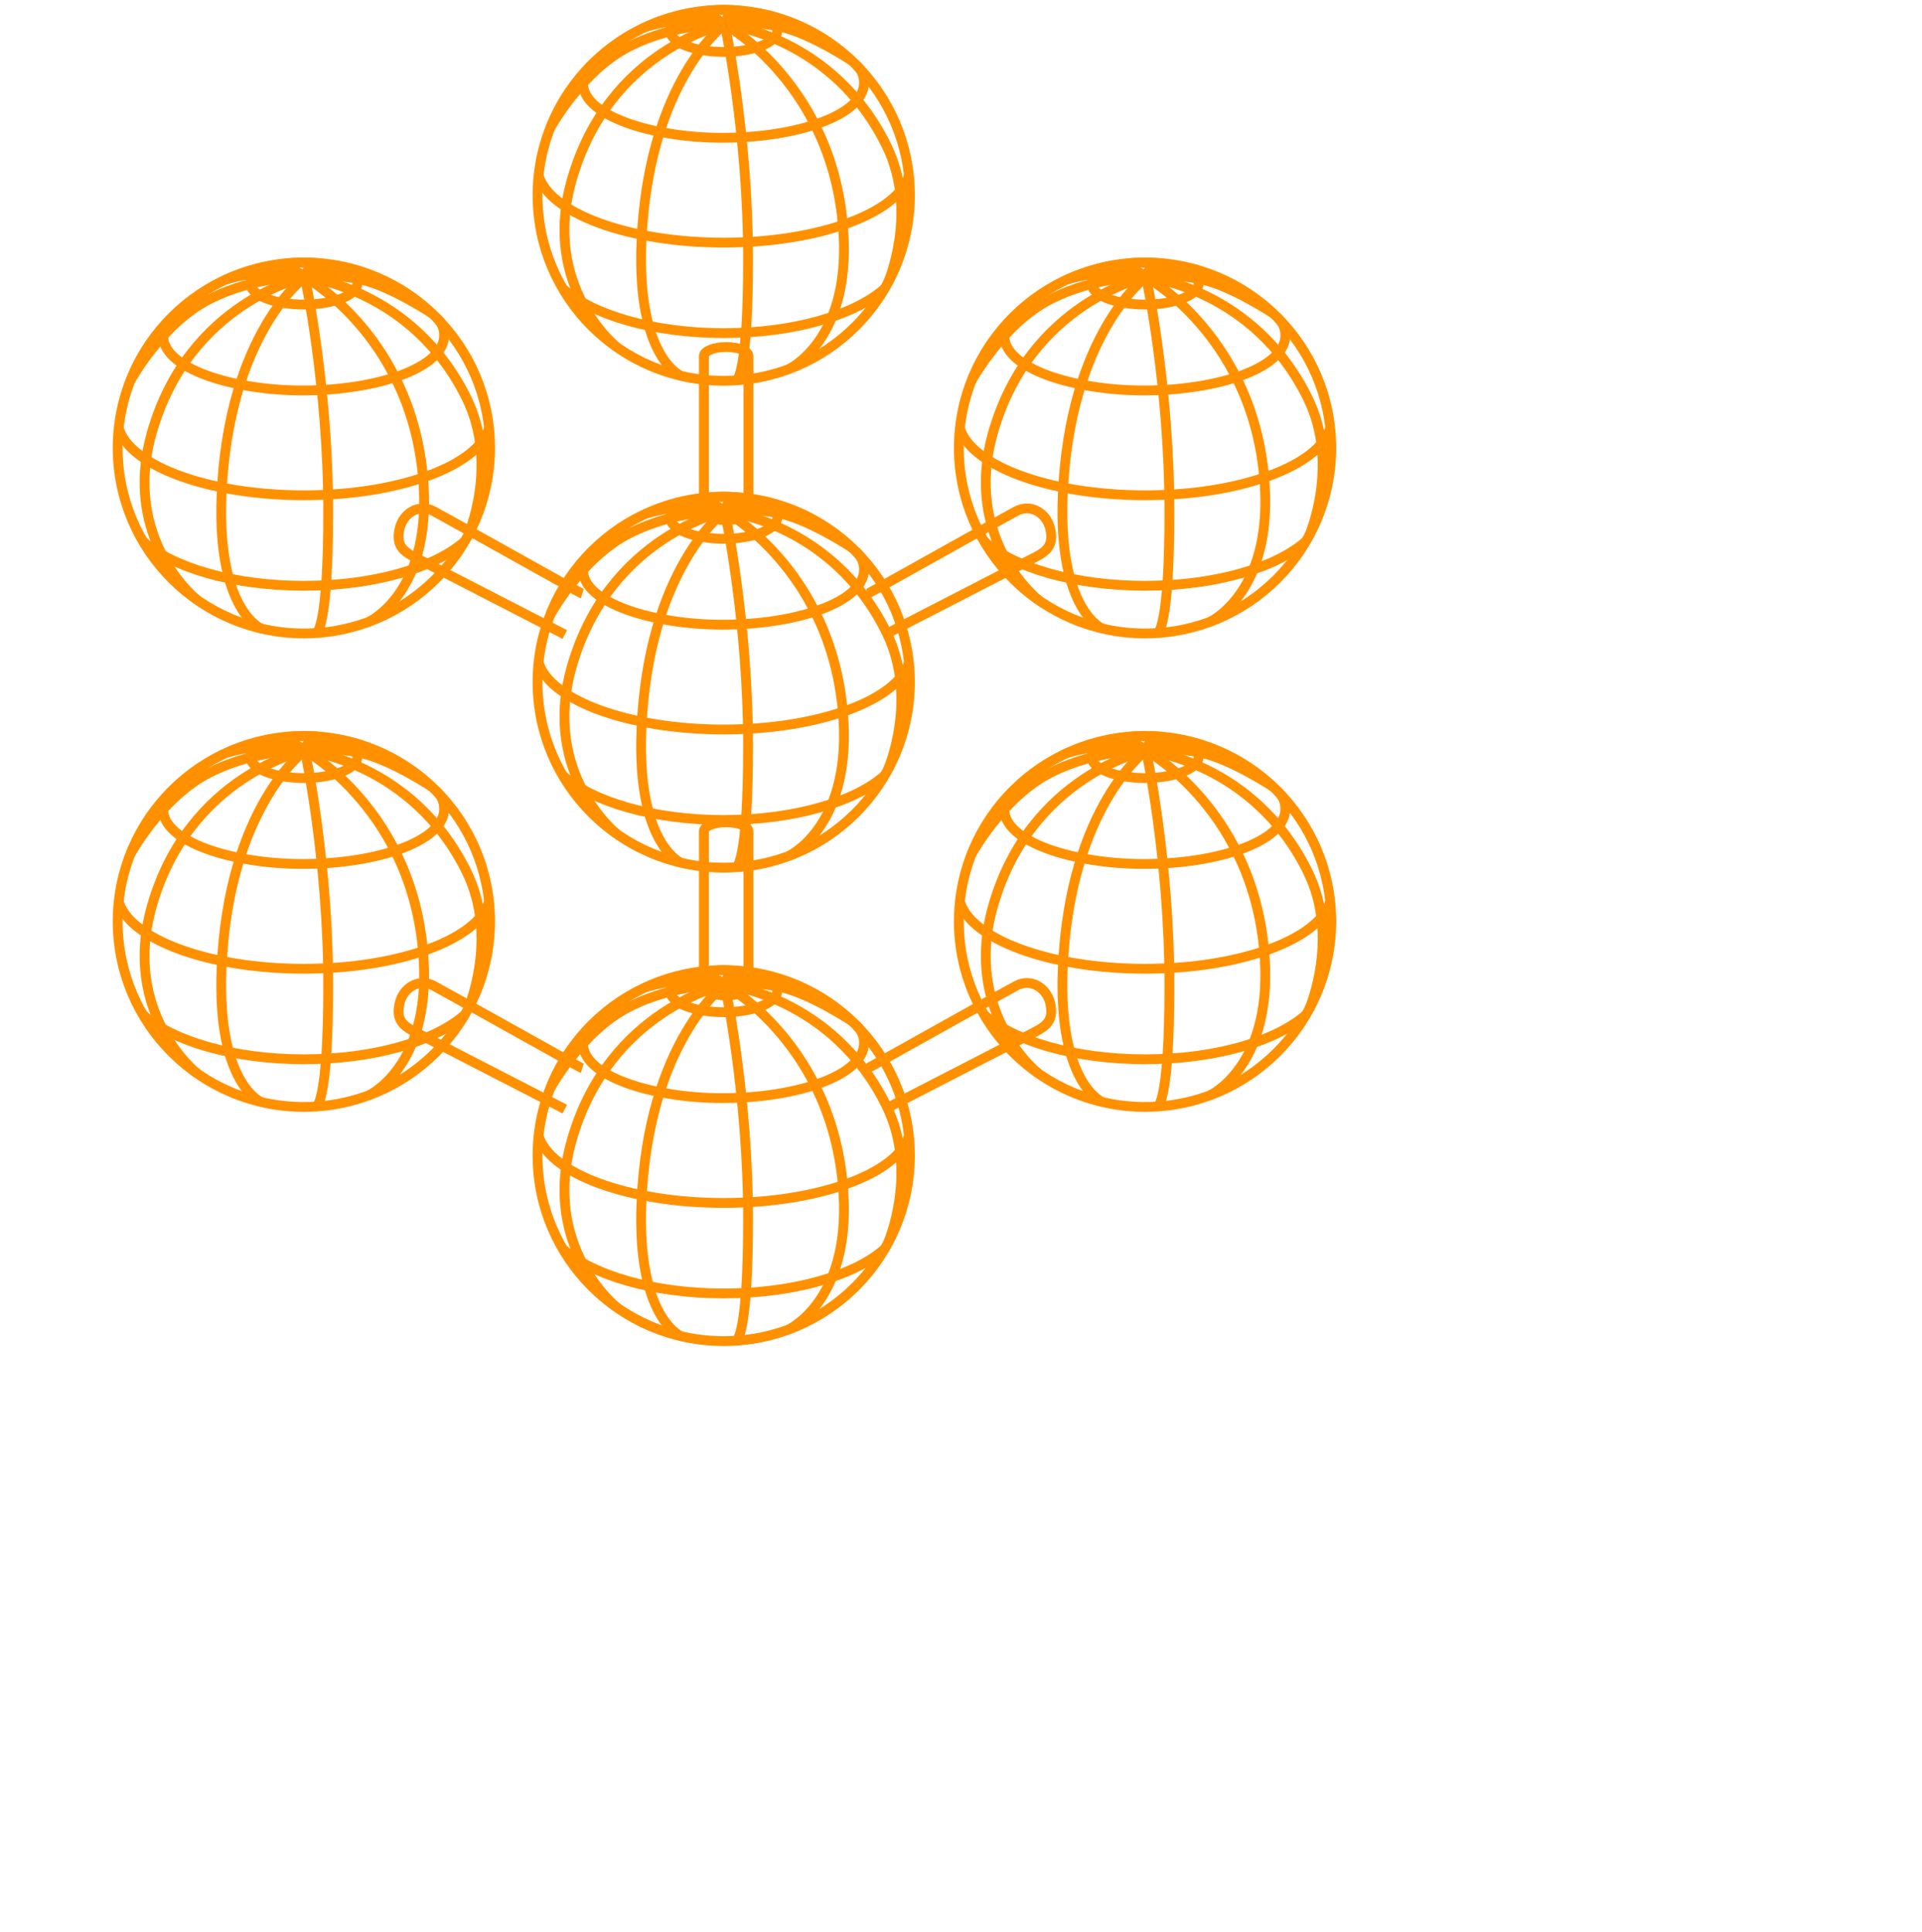 <svg width="196" height="197" viewBox="0 0 196 197" fill="none" xmlns="http://www.w3.org/2000/svg">
<path d="M30.989 64.597C41.476 64.597 49.978 56.128 49.978 45.681C49.978 35.234 41.476 26.765 30.989 26.765C20.502 26.765 12 35.234 12 45.681C12 56.128 20.502 64.597 30.989 64.597Z" stroke="#FF9100" stroke-miterlimit="10"/>
<path d="M32.288 64.551C32.288 64.551 33.47 64.066 33.47 52.225C33.47 39.226 31.09 28.252 31.09 28.252" stroke="#FF9100" stroke-miterlimit="10"/>
<path d="M37.602 63.418C37.602 63.418 43.819 60.592 43.211 49.706C42.36 34.442 31.09 28.252 31.09 28.252" stroke="#FF9100" stroke-miterlimit="10"/>
<path d="M47.731 54.607C47.731 54.607 50.904 47.372 47.579 40.604C42.061 29.37 31.09 28.249 31.09 28.249" stroke="#FF9100" stroke-miterlimit="10"/>
<path d="M26.621 64.093C26.621 64.093 22.115 62.258 22.595 50.517C23.267 34.017 31.09 28.249 31.09 28.249" stroke="#FF9100" stroke-miterlimit="10"/>
<path d="M20.068 61.156C20.068 61.156 12.371 55.049 15.483 44.12C19.285 30.768 31.09 28.252 31.09 28.252" stroke="#FF9100" stroke-miterlimit="10"/>
<path d="M13.297 38.813C13.297 38.813 16.489 32.97 21.363 30.509C26.237 28.047 31.09 28.251 31.09 28.251" stroke="#FF9100" stroke-miterlimit="10"/>
<path d="M44.084 31.986C44.084 31.986 39.935 29.224 36.854 28.52C33.773 27.817 31.09 28.251 31.09 28.251" stroke="#FF9100" stroke-miterlimit="10"/>
<path d="M22.99 28.52C22.99 28.52 24.784 27.942 26.888 27.798C28.993 27.654 31.09 28.251 31.09 28.251" stroke="#FF9100" stroke-miterlimit="10"/>
<path d="M36.322 27.524C36.322 27.524 35.114 27.334 33.636 27.509C32.158 27.685 31.09 28.251 31.09 28.251" stroke="#FF9100" stroke-miterlimit="10"/>
<path d="M31.951 26.791C31.951 26.791 31.611 27.089 31.409 27.452C31.235 27.761 31.09 28.251 31.09 28.251" stroke="#FF9100" stroke-miterlimit="10"/>
<path d="M28.301 26.955C28.301 26.955 29.019 27.031 29.629 27.329C30.239 27.627 31.09 28.251 31.09 28.251" stroke="#FF9100" stroke-miterlimit="10"/>
<path d="M12.108 43.657C13.203 47.48 21.25 50.508 30.989 50.508C40.728 50.508 48.775 47.482 49.869 43.657" stroke="#FF9100" stroke-miterlimit="10"/>
<path d="M14.586 55.205C17.626 57.895 23.829 59.736 30.986 59.736C38.144 59.736 44.363 57.89 47.398 55.193" stroke="#FF9100" stroke-miterlimit="10"/>
<path d="M17.429 32.44C16.973 33.021 16.641 33.628 16.641 34.272C16.641 37.578 23.747 39.819 30.866 39.819C38.421 39.819 45.294 37.519 45.294 34.212C45.294 33.429 44.997 32.855 44.46 32.353" stroke="#FF9100" stroke-miterlimit="10"/>
<path d="M30.989 31.059C34.002 31.059 36.444 30.098 36.444 28.912C36.444 27.726 34.002 26.765 30.989 26.765C27.976 26.765 25.534 27.726 25.534 28.912C25.534 30.098 27.976 31.059 30.989 31.059Z" stroke="#FF9100" stroke-miterlimit="10"/>
<path d="M57.596 64.707L42.097 56.725C42.03 56.689 41.789 56.552 41.724 56.509C40.786 55.906 40.48 55.219 40.728 54C41.068 52.331 42.727 51.315 44.228 52.134C48.375 54.393 59.196 60.493 59.375 60.548" stroke="#FF9100" stroke-miterlimit="10"/>
<path d="M116.77 112.882C127.257 112.882 135.759 104.413 135.759 93.966C135.759 83.519 127.257 75.05 116.77 75.05C106.283 75.05 97.781 83.519 97.781 93.966C97.781 104.413 106.283 112.882 116.77 112.882Z" stroke="#FF9100" stroke-miterlimit="10"/>
<path d="M118.072 112.839C118.072 112.839 119.253 112.354 119.253 100.513C119.253 87.514 116.874 76.539 116.874 76.539" stroke="#FF9100" stroke-miterlimit="10"/>
<path d="M123.382 111.703C123.382 111.703 129.599 108.877 128.992 97.991C128.141 82.728 116.871 76.537 116.871 76.537" stroke="#FF9100" stroke-miterlimit="10"/>
<path d="M133.515 102.892C133.515 102.892 136.687 95.657 133.363 88.89C127.845 77.656 116.874 76.534 116.874 76.534" stroke="#FF9100" stroke-miterlimit="10"/>
<path d="M112.404 112.378C112.404 112.378 107.899 110.543 108.379 98.803C109.051 82.303 116.874 76.534 116.874 76.534" stroke="#FF9100" stroke-miterlimit="10"/>
<path d="M105.852 109.444C105.852 109.444 98.155 103.334 101.267 92.406C105.069 79.054 116.874 76.537 116.874 76.537" stroke="#FF9100" stroke-miterlimit="10"/>
<path d="M99.078 87.098C99.078 87.098 102.27 81.255 107.144 78.794C112.019 76.33 116.871 76.537 116.871 76.537" stroke="#FF9100" stroke-miterlimit="10"/>
<path d="M129.868 80.271C129.868 80.271 125.719 77.509 122.638 76.806C119.557 76.102 116.874 76.537 116.874 76.537" stroke="#FF9100" stroke-miterlimit="10"/>
<path d="M108.773 76.806C108.773 76.806 110.567 76.227 112.671 76.083C114.776 75.939 116.873 76.537 116.873 76.537" stroke="#FF9100" stroke-miterlimit="10"/>
<path d="M122.105 75.809C122.105 75.809 120.897 75.62 119.42 75.795C117.942 75.97 116.874 76.537 116.874 76.537" stroke="#FF9100" stroke-miterlimit="10"/>
<path d="M117.735 75.077C117.735 75.077 117.395 75.374 117.192 75.737C117.019 76.047 116.874 76.537 116.874 76.537" stroke="#FF9100" stroke-miterlimit="10"/>
<path d="M114.082 75.24C114.082 75.24 114.8 75.317 115.41 75.615C116.02 75.912 116.871 76.537 116.871 76.537" stroke="#FF9100" stroke-miterlimit="10"/>
<path d="M97.89 91.942C98.984 95.765 107.031 98.793 116.77 98.793C126.509 98.793 134.556 95.767 135.65 91.942" stroke="#FF9100" stroke-miterlimit="10"/>
<path d="M100.37 103.49C103.41 106.18 109.613 108.022 116.77 108.022C123.927 108.022 130.147 106.175 133.182 103.478" stroke="#FF9100" stroke-miterlimit="10"/>
<path d="M103.212 80.725C102.756 81.306 102.424 81.914 102.424 82.557C102.424 85.864 109.53 88.105 116.649 88.105C124.204 88.105 131.077 85.804 131.077 82.497C131.077 81.714 130.781 81.14 130.243 80.638" stroke="#FF9100" stroke-miterlimit="10"/>
<path d="M116.77 79.344C119.783 79.344 122.225 78.383 122.225 77.197C122.225 76.011 119.783 75.05 116.77 75.05C113.757 75.05 111.314 76.011 111.314 77.197C111.314 78.383 113.757 79.344 116.77 79.344Z" stroke="#FF9100" stroke-miterlimit="10"/>
<path d="M30.989 112.882C41.476 112.882 49.978 104.413 49.978 93.966C49.978 83.519 41.476 75.05 30.989 75.05C20.502 75.05 12 83.519 12 93.966C12 104.413 20.502 112.882 30.989 112.882Z" stroke="#FF9100" stroke-miterlimit="10"/>
<path d="M32.288 112.839C32.288 112.839 33.47 112.354 33.47 100.513C33.47 87.514 31.09 76.539 31.09 76.539" stroke="#FF9100" stroke-miterlimit="10"/>
<path d="M37.602 111.703C37.602 111.703 43.819 108.877 43.211 97.991C42.36 82.728 31.09 76.537 31.09 76.537" stroke="#FF9100" stroke-miterlimit="10"/>
<path d="M47.731 102.892C47.731 102.892 50.904 95.657 47.579 88.89C42.061 77.656 31.09 76.534 31.09 76.534" stroke="#FF9100" stroke-miterlimit="10"/>
<path d="M26.621 112.378C26.621 112.378 22.115 110.543 22.595 98.803C23.267 82.303 31.09 76.534 31.09 76.534" stroke="#FF9100" stroke-miterlimit="10"/>
<path d="M20.068 109.444C20.068 109.444 12.371 103.334 15.483 92.406C19.285 79.054 31.09 76.537 31.09 76.537" stroke="#FF9100" stroke-miterlimit="10"/>
<path d="M13.297 87.098C13.297 87.098 16.489 81.255 21.363 78.794C26.237 76.33 31.09 76.537 31.09 76.537" stroke="#FF9100" stroke-miterlimit="10"/>
<path d="M44.084 80.271C44.084 80.271 39.935 77.509 36.854 76.806C33.773 76.102 31.09 76.537 31.09 76.537" stroke="#FF9100" stroke-miterlimit="10"/>
<path d="M22.99 76.806C22.99 76.806 24.784 76.227 26.888 76.083C28.993 75.939 31.09 76.537 31.09 76.537" stroke="#FF9100" stroke-miterlimit="10"/>
<path d="M36.322 75.809C36.322 75.809 35.114 75.62 33.636 75.795C32.158 75.97 31.09 76.537 31.09 76.537" stroke="#FF9100" stroke-miterlimit="10"/>
<path d="M31.951 75.077C31.951 75.077 31.611 75.374 31.409 75.737C31.235 76.047 31.09 76.537 31.09 76.537" stroke="#FF9100" stroke-miterlimit="10"/>
<path d="M28.301 75.24C28.301 75.24 29.019 75.317 29.629 75.615C30.239 75.912 31.09 76.537 31.09 76.537" stroke="#FF9100" stroke-miterlimit="10"/>
<path d="M12.108 91.942C13.203 95.765 21.25 98.793 30.989 98.793C40.728 98.793 48.775 95.767 49.869 91.942" stroke="#FF9100" stroke-miterlimit="10"/>
<path d="M14.586 103.49C17.626 106.18 23.829 108.022 30.986 108.022C38.144 108.022 44.363 106.175 47.398 103.478" stroke="#FF9100" stroke-miterlimit="10"/>
<path d="M17.429 80.725C16.973 81.306 16.641 81.914 16.641 82.557C16.641 85.864 23.747 88.105 30.866 88.105C38.421 88.105 45.294 85.804 45.294 82.497C45.294 81.714 44.997 81.14 44.46 80.638" stroke="#FF9100" stroke-miterlimit="10"/>
<path d="M30.989 79.344C34.002 79.344 36.444 78.383 36.444 77.197C36.444 76.011 34.002 75.05 30.989 75.05C27.976 75.05 25.534 76.011 25.534 77.197C25.534 78.383 27.976 79.344 30.989 79.344Z" stroke="#FF9100" stroke-miterlimit="10"/>
<path d="M116.77 64.597C127.257 64.597 135.759 56.128 135.759 45.681C135.759 35.234 127.257 26.765 116.77 26.765C106.283 26.765 97.781 35.234 97.781 45.681C97.781 56.128 106.283 64.597 116.77 64.597Z" stroke="#FF9100" stroke-miterlimit="10"/>
<path d="M118.072 64.551C118.072 64.551 119.253 64.066 119.253 52.225C119.253 39.226 116.874 28.252 116.874 28.252" stroke="#FF9100" stroke-miterlimit="10"/>
<path d="M123.382 63.418C123.382 63.418 129.599 60.592 128.992 49.706C128.141 34.442 116.871 28.252 116.871 28.252" stroke="#FF9100" stroke-miterlimit="10"/>
<path d="M133.515 54.607C133.515 54.607 136.687 47.372 133.363 40.604C127.845 29.37 116.874 28.249 116.874 28.249" stroke="#FF9100" stroke-miterlimit="10"/>
<path d="M112.404 64.093C112.404 64.093 107.899 62.258 108.379 50.517C109.051 34.017 116.874 28.249 116.874 28.249" stroke="#FF9100" stroke-miterlimit="10"/>
<path d="M105.852 61.156C105.852 61.156 98.155 55.047 101.267 44.118C105.069 30.766 116.874 28.249 116.874 28.249" stroke="#FF9100" stroke-miterlimit="10"/>
<path d="M99.078 38.813C99.078 38.813 102.27 32.97 107.144 30.509C112.019 28.045 116.871 28.251 116.871 28.251" stroke="#FF9100" stroke-miterlimit="10"/>
<path d="M129.868 31.986C129.868 31.986 125.719 29.224 122.638 28.52C119.557 27.817 116.874 28.251 116.874 28.251" stroke="#FF9100" stroke-miterlimit="10"/>
<path d="M108.773 28.52C108.773 28.52 110.567 27.942 112.671 27.798C114.776 27.654 116.873 28.251 116.873 28.251" stroke="#FF9100" stroke-miterlimit="10"/>
<path d="M122.105 27.524C122.105 27.524 120.897 27.334 119.42 27.509C117.942 27.685 116.874 28.251 116.874 28.251" stroke="#FF9100" stroke-miterlimit="10"/>
<path d="M117.735 26.791C117.735 26.791 117.395 27.089 117.192 27.452C117.019 27.761 116.874 28.251 116.874 28.251" stroke="#FF9100" stroke-miterlimit="10"/>
<path d="M114.082 26.955C114.082 26.955 114.8 27.031 115.41 27.329C116.02 27.627 116.871 28.251 116.871 28.251" stroke="#FF9100" stroke-miterlimit="10"/>
<path d="M97.89 43.657C98.984 47.48 107.031 50.508 116.77 50.508C126.509 50.508 134.556 47.482 135.65 43.657" stroke="#FF9100" stroke-miterlimit="10"/>
<path d="M100.37 55.205C103.41 57.895 109.613 59.736 116.77 59.736C123.927 59.736 130.147 57.89 133.182 55.193" stroke="#FF9100" stroke-miterlimit="10"/>
<path d="M103.212 32.44C102.756 33.021 102.424 33.628 102.424 34.272C102.424 37.578 109.53 39.819 116.649 39.819C124.204 39.819 131.077 37.519 131.077 34.212C131.077 33.429 130.781 32.855 130.243 32.353" stroke="#FF9100" stroke-miterlimit="10"/>
<path d="M116.77 31.059C119.783 31.059 122.225 30.098 122.225 28.912C122.225 27.726 119.783 26.765 116.77 26.765C113.757 26.765 111.314 27.726 111.314 28.912C111.314 30.098 113.757 31.059 116.77 31.059Z" stroke="#FF9100" stroke-miterlimit="10"/>
<path d="M90.251 64.707L105.749 56.725C105.816 56.689 106.058 56.552 106.123 56.509C107.06 55.906 107.367 55.219 107.118 54C106.778 52.331 105.12 51.315 103.618 52.134C99.472 54.393 88.65 60.493 88.472 60.548" stroke="#FF9100" stroke-miterlimit="10"/>
<path d="M57.596 113.104L42.097 105.121C42.03 105.085 41.789 104.948 41.724 104.905C40.786 104.302 40.48 103.615 40.728 102.396C41.068 100.727 42.727 99.711 44.228 100.53C48.375 102.789 59.196 108.889 59.375 108.944" stroke="#FF9100" stroke-miterlimit="10"/>
<path d="M90.251 113.104L105.749 105.121C105.816 105.085 106.058 104.948 106.123 104.905C107.06 104.302 107.367 103.615 107.118 102.396C106.778 100.727 105.12 99.711 103.618 100.53C99.472 102.789 88.65 108.889 88.472 108.944" stroke="#FF9100" stroke-miterlimit="10"/>
<path d="M73.804 136.762C84.291 136.762 92.793 128.293 92.793 117.846C92.793 107.399 84.291 98.93 73.804 98.93C63.317 98.93 54.815 107.399 54.815 117.846C54.815 128.293 63.317 136.762 73.804 136.762Z" stroke="#FF9100" stroke-miterlimit="10"/>
<path d="M75.106 136.717C75.106 136.717 76.287 136.232 76.287 124.39C76.287 111.391 73.908 100.417 73.908 100.417" stroke="#FF9100" stroke-miterlimit="10"/>
<path d="M80.416 135.581C80.416 135.581 86.634 132.754 86.026 121.869C85.175 106.605 73.905 100.414 73.905 100.414" stroke="#FF9100" stroke-miterlimit="10"/>
<path d="M90.549 126.772C90.549 126.772 93.722 119.537 90.397 112.77C84.879 101.536 73.908 100.414 73.908 100.414" stroke="#FF9100" stroke-miterlimit="10"/>
<path d="M69.439 136.258C69.439 136.258 64.933 134.423 65.413 122.683C66.085 106.183 73.908 100.414 73.908 100.414" stroke="#FF9100" stroke-miterlimit="10"/>
<path d="M62.887 133.321C62.887 133.321 55.189 127.212 58.302 116.283C62.103 102.931 73.908 100.414 73.908 100.414" stroke="#FF9100" stroke-miterlimit="10"/>
<path d="M56.112 110.978C56.112 110.978 59.304 105.135 64.178 102.674C69.053 100.21 73.905 100.417 73.905 100.417" stroke="#FF9100" stroke-miterlimit="10"/>
<path d="M86.902 104.148C86.902 104.148 82.753 101.387 79.672 100.683C76.591 99.98 73.908 100.414 73.908 100.414" stroke="#FF9100" stroke-miterlimit="10"/>
<path d="M65.808 100.686C65.808 100.686 67.601 100.107 69.706 99.963C71.81 99.819 73.907 100.417 73.907 100.417" stroke="#FF9100" stroke-miterlimit="10"/>
<path d="M79.139 99.687C79.139 99.687 77.932 99.497 76.454 99.672C74.976 99.847 73.908 100.414 73.908 100.414" stroke="#FF9100" stroke-miterlimit="10"/>
<path d="M74.769 98.954C74.769 98.954 74.429 99.252 74.226 99.615C74.053 99.924 73.908 100.414 73.908 100.414" stroke="#FF9100" stroke-miterlimit="10"/>
<path d="M71.119 99.117C71.119 99.117 71.838 99.194 72.447 99.492C73.057 99.79 73.908 100.414 73.908 100.414" stroke="#FF9100" stroke-miterlimit="10"/>
<path d="M54.924 115.822C56.018 119.645 64.065 122.673 73.804 122.673C83.543 122.673 91.59 119.647 92.685 115.822" stroke="#FF9100" stroke-miterlimit="10"/>
<path d="M57.404 127.37C60.444 130.06 66.647 131.902 73.804 131.902C80.961 131.902 87.181 130.055 90.216 127.358" stroke="#FF9100" stroke-miterlimit="10"/>
<path d="M60.246 104.605C59.791 105.186 59.458 105.793 59.458 106.437C59.458 109.744 66.565 111.984 73.683 111.984C81.238 111.984 88.111 109.684 88.111 106.377C88.111 105.594 87.815 105.02 87.277 104.518" stroke="#FF9100" stroke-miterlimit="10"/>
<path d="M73.804 103.224C76.817 103.224 79.259 102.263 79.259 101.077C79.259 99.891 76.817 98.93 73.804 98.93C70.791 98.93 68.349 99.891 68.349 101.077C68.349 102.263 70.791 103.224 73.804 103.224Z" stroke="#FF9100" stroke-miterlimit="10"/>
<path d="M76.324 84.805V100.602C76.324 101.106 75.307 101.517 74.053 101.517C72.799 101.517 71.782 101.108 71.782 100.602V84.771C71.782 84.267 72.799 83.856 74.053 83.856C75.307 83.856 76.324 84.265 76.324 84.771V84.805V84.805Z" stroke="#FF9100" stroke-miterlimit="10"/>
<path d="M73.804 88.481C84.291 88.481 92.793 80.013 92.793 69.566C92.793 59.118 84.291 50.649 73.804 50.649C63.317 50.649 54.815 59.118 54.815 69.566C54.815 80.013 63.317 88.481 73.804 88.481Z" stroke="#FF9100" stroke-miterlimit="10"/>
<path d="M75.106 88.436C75.106 88.436 76.287 87.951 76.287 76.109C76.287 63.111 73.908 52.136 73.908 52.136" stroke="#FF9100" stroke-miterlimit="10"/>
<path d="M80.416 87.3C80.416 87.3 86.634 84.474 86.026 73.588C85.175 58.324 73.905 52.133 73.905 52.133" stroke="#FF9100" stroke-miterlimit="10"/>
<path d="M90.549 78.492C90.549 78.492 93.722 71.256 90.397 64.489C84.879 53.255 73.908 52.133 73.908 52.133" stroke="#FF9100" stroke-miterlimit="10"/>
<path d="M69.439 87.977C69.439 87.977 64.933 86.143 65.413 74.402C66.085 57.902 73.908 52.133 73.908 52.133" stroke="#FF9100" stroke-miterlimit="10"/>
<path d="M62.887 85.04C62.887 85.04 55.189 78.931 58.302 68.002C62.103 54.65 73.908 52.133 73.908 52.133" stroke="#FF9100" stroke-miterlimit="10"/>
<path d="M56.112 62.697C56.112 62.697 59.304 56.855 64.178 54.393C69.053 51.932 73.905 52.136 73.905 52.136" stroke="#FF9100" stroke-miterlimit="10"/>
<path d="M86.902 55.87C86.902 55.87 82.753 53.108 79.672 52.405C76.591 51.701 73.908 52.136 73.908 52.136" stroke="#FF9100" stroke-miterlimit="10"/>
<path d="M65.808 52.405C65.808 52.405 67.601 51.826 69.706 51.682C71.81 51.538 73.907 52.136 73.907 52.136" stroke="#FF9100" stroke-miterlimit="10"/>
<path d="M79.139 51.406C79.139 51.406 77.932 51.216 76.454 51.392C74.976 51.567 73.908 52.133 73.908 52.133" stroke="#FF9100" stroke-miterlimit="10"/>
<path d="M74.769 50.673C74.769 50.673 74.429 50.971 74.226 51.334C74.053 51.644 73.908 52.133 73.908 52.133" stroke="#FF9100" stroke-miterlimit="10"/>
<path d="M71.119 50.839C71.119 50.839 71.838 50.916 72.447 51.214C73.057 51.511 73.908 52.136 73.908 52.136" stroke="#FF9100" stroke-miterlimit="10"/>
<path d="M54.924 67.541C56.018 71.364 64.065 74.392 73.804 74.392C83.543 74.392 91.59 71.367 92.685 67.541" stroke="#FF9100" stroke-miterlimit="10"/>
<path d="M57.404 79.089C60.444 81.779 66.647 83.621 73.804 83.621C80.961 83.621 87.181 81.774 90.216 79.077" stroke="#FF9100" stroke-miterlimit="10"/>
<path d="M60.246 56.324C59.791 56.905 59.458 57.513 59.458 58.156C59.458 61.463 66.565 63.704 73.683 63.704C81.238 63.704 88.111 61.403 88.111 58.096C88.111 57.313 87.815 56.739 87.277 56.237" stroke="#FF9100" stroke-miterlimit="10"/>
<path d="M73.804 54.943C76.817 54.943 79.259 53.982 79.259 52.796C79.259 51.611 76.817 50.649 73.804 50.649C70.791 50.649 68.349 51.611 68.349 52.796C68.349 53.982 70.791 54.943 73.804 54.943Z" stroke="#FF9100" stroke-miterlimit="10"/>
<path d="M76.324 36.337V52.134C76.324 52.638 75.307 53.048 74.053 53.048C72.799 53.048 71.782 52.64 71.782 52.134V36.303C71.782 35.799 72.799 35.388 74.053 35.388C75.307 35.388 76.324 35.797 76.324 36.303V36.337V36.337Z" stroke="#FF9100" stroke-miterlimit="10"/>
<path d="M73.804 38.832C84.291 38.832 92.793 30.363 92.793 19.916C92.793 9.469 84.291 1 73.804 1C63.317 1 54.815 9.469 54.815 19.916C54.815 30.363 63.317 38.832 73.804 38.832Z" stroke="#FF9100" stroke-miterlimit="10"/>
<path d="M75.106 38.786C75.106 38.786 76.287 38.301 76.287 26.46C76.287 13.461 73.908 2.487 73.908 2.487" stroke="#FF9100" stroke-miterlimit="10"/>
<path d="M80.416 37.651C80.416 37.651 86.634 34.824 86.026 23.939C85.175 8.675 73.905 2.484 73.905 2.484" stroke="#FF9100" stroke-miterlimit="10"/>
<path d="M90.549 28.842C90.549 28.842 93.722 21.607 90.397 14.839C84.879 3.606 73.908 2.484 73.908 2.484" stroke="#FF9100" stroke-miterlimit="10"/>
<path d="M69.439 38.328C69.439 38.328 64.933 36.493 65.413 24.753C66.085 8.252 73.908 2.484 73.908 2.484" stroke="#FF9100" stroke-miterlimit="10"/>
<path d="M62.887 35.391C62.887 35.391 55.189 29.282 58.302 18.353C62.101 5.001 73.908 2.484 73.908 2.484" stroke="#FF9100" stroke-miterlimit="10"/>
<path d="M56.112 13.046C56.112 13.046 59.304 7.203 64.178 4.741C69.053 2.28 73.905 2.484 73.905 2.484" stroke="#FF9100" stroke-miterlimit="10"/>
<path d="M86.902 6.218C86.902 6.218 82.753 3.457 79.672 2.753C76.591 2.049 73.908 2.484 73.908 2.484" stroke="#FF9100" stroke-miterlimit="10"/>
<path d="M65.808 2.755C65.808 2.755 67.601 2.177 69.706 2.033C71.81 1.889 73.907 2.487 73.907 2.487" stroke="#FF9100" stroke-miterlimit="10"/>
<path d="M79.139 1.756C79.139 1.756 77.932 1.567 76.454 1.742C74.976 1.917 73.908 2.484 73.908 2.484" stroke="#FF9100" stroke-miterlimit="10"/>
<path d="M74.769 1.024C74.769 1.024 74.429 1.322 74.226 1.684C74.053 1.994 73.908 2.484 73.908 2.484" stroke="#FF9100" stroke-miterlimit="10"/>
<path d="M71.119 1.187C71.119 1.187 71.838 1.264 72.447 1.562C73.057 1.86 73.908 2.484 73.908 2.484" stroke="#FF9100" stroke-miterlimit="10"/>
<path d="M54.924 17.892C56.018 21.715 64.065 24.743 73.804 24.743C83.543 24.743 91.59 21.717 92.685 17.892" stroke="#FF9100" stroke-miterlimit="10"/>
<path d="M57.404 29.44C60.444 32.13 66.647 33.971 73.804 33.971C80.961 33.971 87.181 32.125 90.216 29.428" stroke="#FF9100" stroke-miterlimit="10"/>
<path d="M60.246 6.675C59.791 7.256 59.458 7.863 59.458 8.507C59.458 11.814 66.565 14.054 73.683 14.054C81.238 14.054 88.111 11.754 88.111 8.447C88.111 7.664 87.815 7.09 87.277 6.588" stroke="#FF9100" stroke-miterlimit="10"/>
<path d="M73.804 5.294C76.817 5.294 79.259 4.333 79.259 3.147C79.259 1.961 76.817 1 73.804 1C70.791 1 68.349 1.961 68.349 3.147C68.349 4.333 70.791 5.294 73.804 5.294Z" stroke="#FF9100" stroke-miterlimit="10"/>
</svg>
